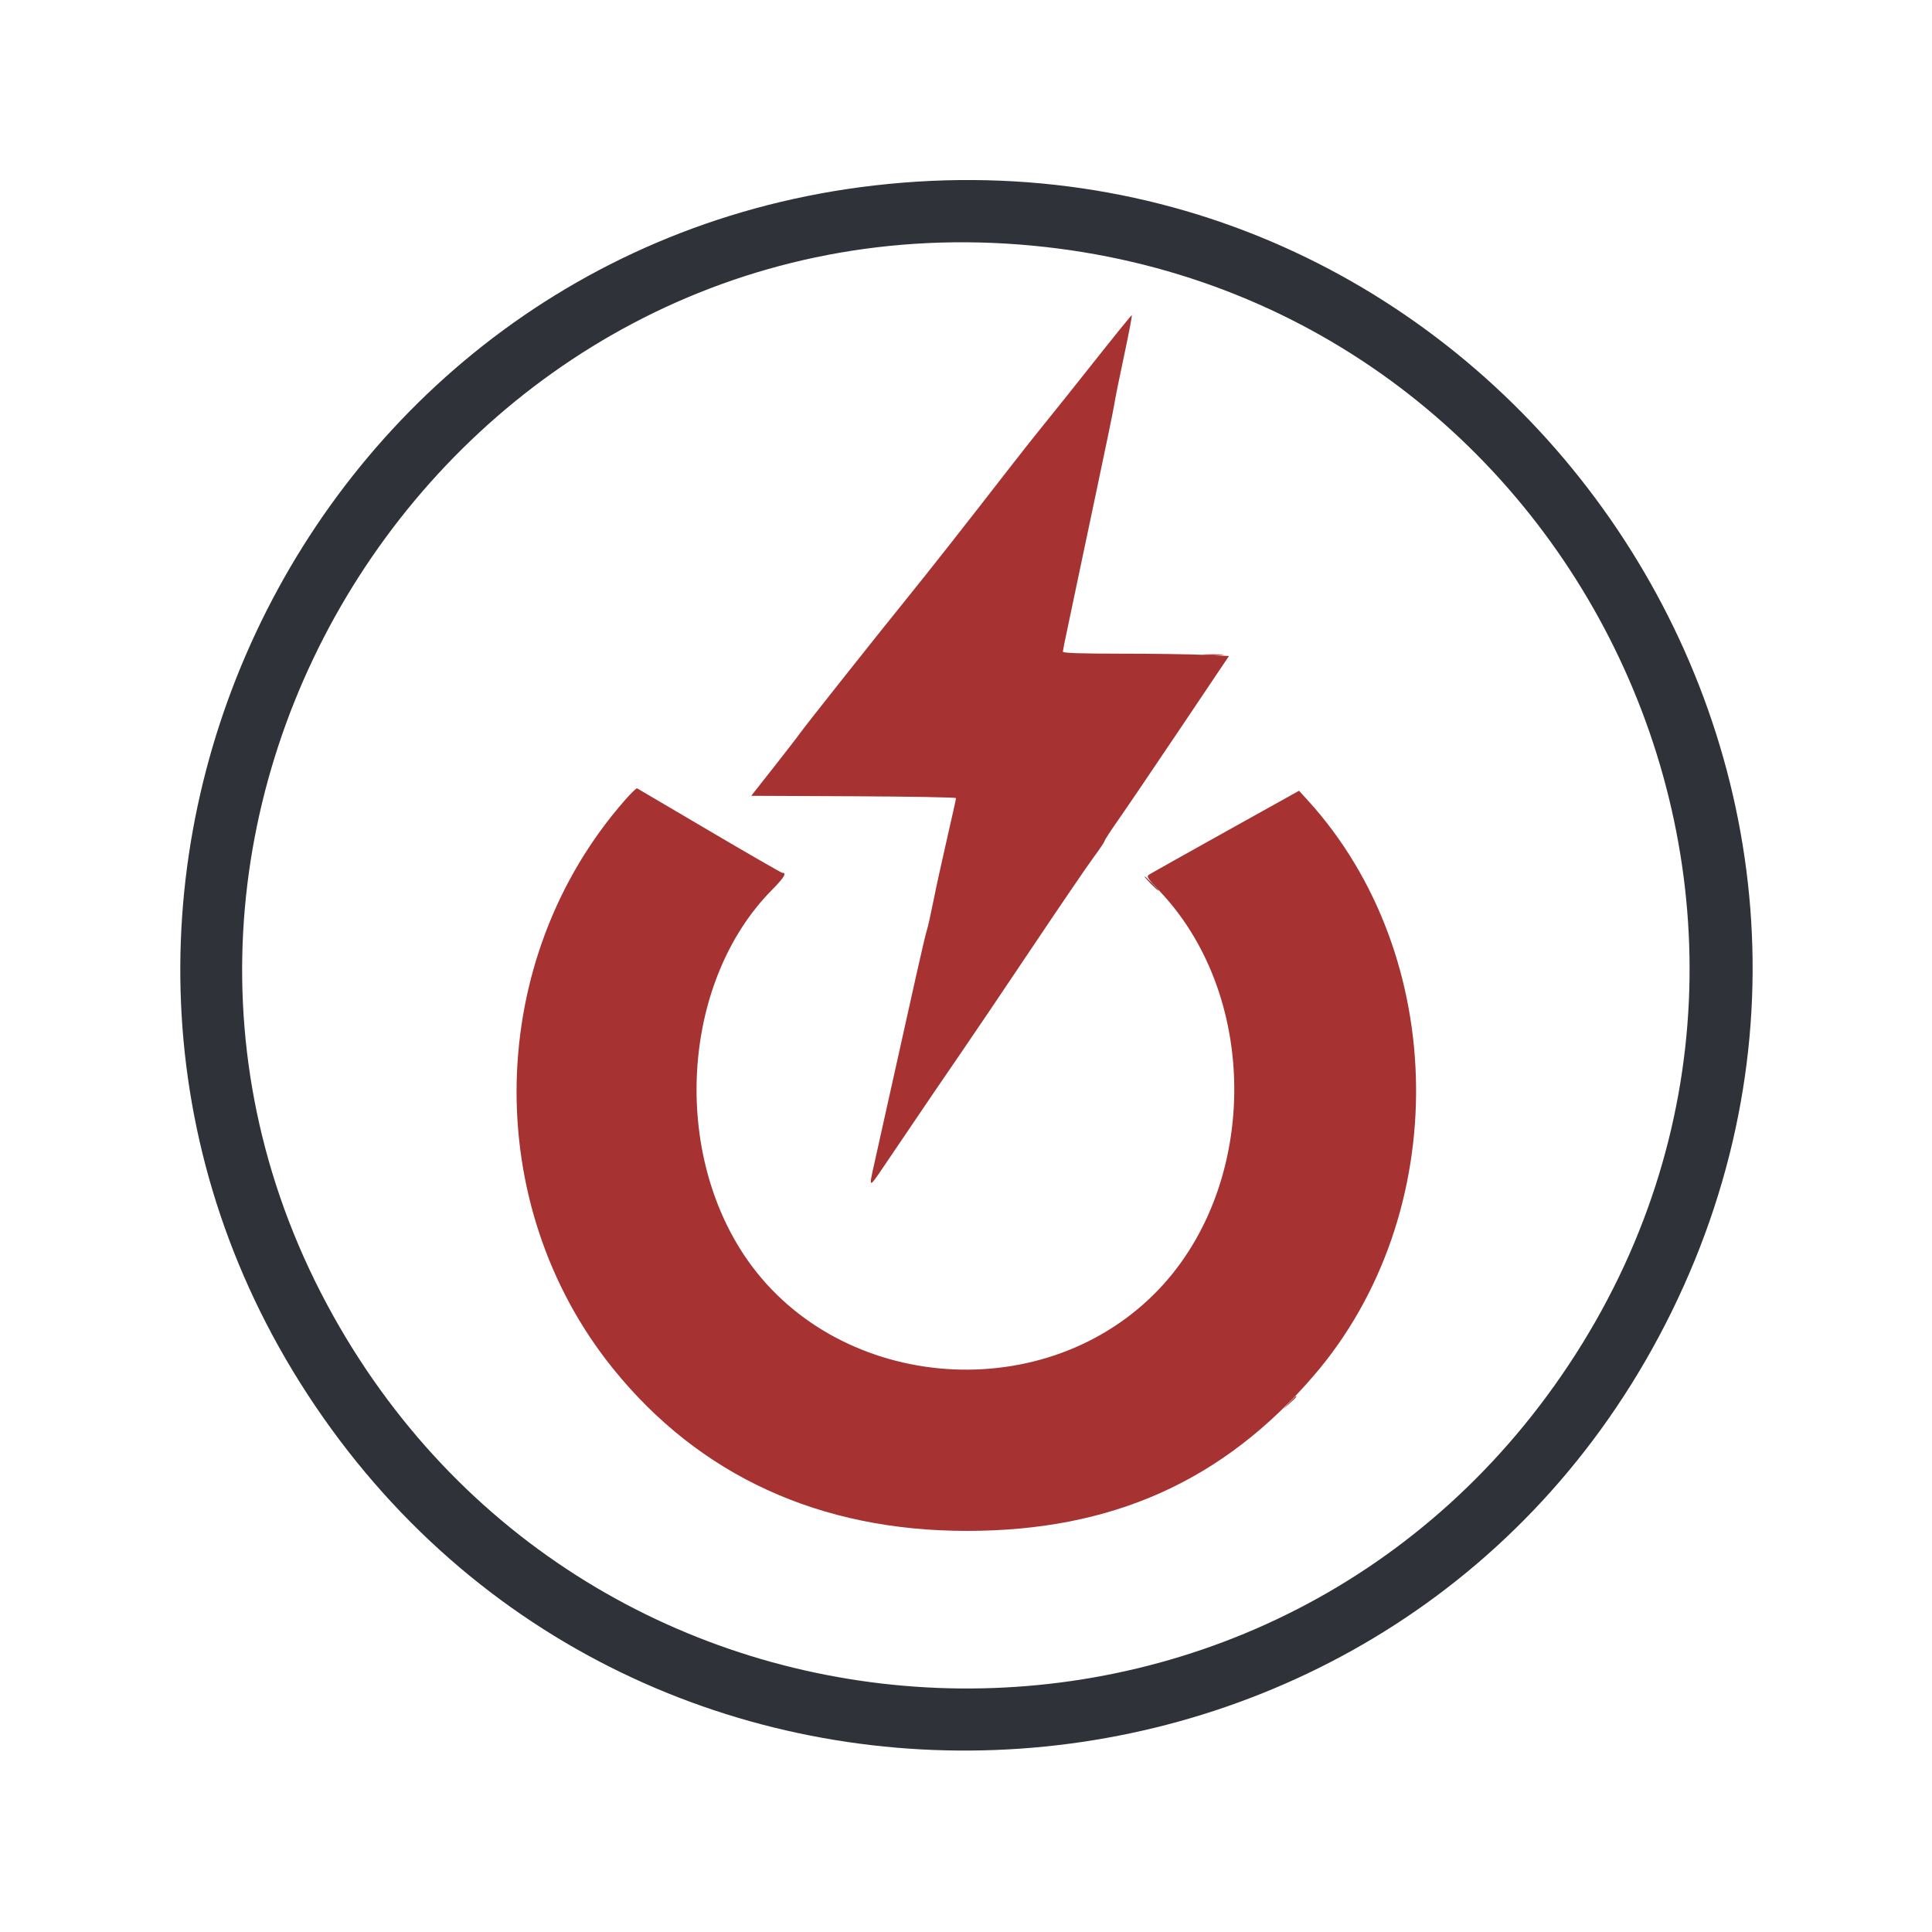 <svg id="svg" version="1.1" xmlns="http://www.w3.org/2000/svg" xmlns:xlink="http://www.w3.org/1999/xlink" width="400" height="400" viewBox="0, 0, 400,400"><g id="svgg"><path id="path0" d="M183.880 38.090 C 61.782 50.091,-3.518 189.381,65.269 291.097 C 135.095 394.347,291.064 383.522,346.079 271.608 C 402.070 157.709,310.349 25.659,183.880 38.090 M211.078 50.627 C 325.020 59.492,387.829 187.552,324.817 282.529 C 262.649 376.234,123.765 370.710,68.949 272.352 C 11.463 169.203,93.343 41.467,211.078 50.627 " stroke="none" fill="#2f3238" fill-rule="evenodd"></path><path id="path1" d="" stroke="none" fill="#5e3235" fill-rule="evenodd"></path><path id="path2" d="" stroke="none" fill="#6f3235" fill-rule="evenodd"></path><path id="path3" d="" stroke="none" fill="#823234" fill-rule="evenodd"></path><path id="path4" d="" stroke="none" fill="#883234" fill-rule="evenodd"></path><path id="path5" d="" stroke="none" fill="#8a3234" fill-rule="evenodd"></path><path id="path6" d="" stroke="none" fill="#933233" fill-rule="evenodd"></path><path id="path7" d="" stroke="none" fill="#943233" fill-rule="evenodd"></path><path id="path8" d="" stroke="none" fill="#973233" fill-rule="evenodd"></path><path id="path9" d="" stroke="none" fill="#953233" fill-rule="evenodd"></path><path id="path10" d="" stroke="none" fill="#963233" fill-rule="evenodd"></path><path id="path11" d="" stroke="none" fill="#983233" fill-rule="evenodd"></path><path id="path12" d="M238.238 182.943 C 239.043 183.768,239.787 184.442,239.890 184.442 C 239.993 184.442,239.418 183.768,238.613 182.943 C 237.808 182.118,237.064 181.443,236.961 181.443 C 236.858 181.443,237.433 182.118,238.238 182.943 " stroke="none" fill="#9a3233" fill-rule="evenodd"></path><path id="path13" d="" stroke="none" fill="#9c3233" fill-rule="evenodd"></path><path id="path14" d="" stroke="none" fill="#993233" fill-rule="evenodd"></path><path id="path15" d="" stroke="none" fill="#9b3233" fill-rule="evenodd"></path><path id="path16" d="M266.896 290.440 L 265.604 291.846 267.010 290.554 C 268.319 289.352,268.588 289.035,268.302 289.035 C 268.240 289.035,267.607 289.667,266.896 290.440 " stroke="none" fill="#9d3232" fill-rule="evenodd"></path><path id="path17" d="" stroke="none" fill="#9e3232" fill-rule="evenodd"></path><path id="path18" d="" stroke="none" fill="#9f3232" fill-rule="evenodd"></path><path id="path19" d="" stroke="none" fill="#a03232" fill-rule="evenodd"></path><path id="path20" d="" stroke="none" fill="#a23232" fill-rule="evenodd"></path><path id="path21" d="" stroke="none" fill="#a13232" fill-rule="evenodd"></path><path id="path22" d="" stroke="none" fill="#a33232" fill-rule="evenodd"></path><path id="path23" d="" stroke="none" fill="#a53232" fill-rule="evenodd"></path><path id="path24" d="" stroke="none" fill="#a43232" fill-rule="evenodd"></path><path id="path25" d="M226.495 74.908 C 222.304 80.203,217.697 85.970,216.257 87.723 C 214.817 89.475,211.547 93.608,208.991 96.907 C 200.531 107.823,192.182 118.441,188.117 123.453 C 182.245 130.692,166.348 150.737,165.614 151.828 C 165.268 152.343,162.859 155.464,160.261 158.763 L 155.538 164.761 176.738 164.858 C 188.398 164.911,197.938 165.083,197.938 165.241 C 197.938 165.398,197.085 169.234,196.042 173.766 C 194.999 178.298,193.730 184.114,193.222 186.692 C 192.714 189.269,192.128 191.882,191.920 192.498 C 191.712 193.114,190.698 197.415,189.667 202.057 C 186.009 218.521,181.773 237.542,180.921 241.331 C 179.872 245.994,179.929 246.009,182.755 241.826 C 190.179 230.837,196.770 221.142,199.594 217.057 C 201.376 214.480,207.637 205.201,213.509 196.439 C 219.380 187.676,225.187 179.157,226.413 177.507 C 227.639 175.858,228.658 174.339,228.678 174.133 C 228.698 173.927,229.959 171.987,231.480 169.822 C 233.001 167.657,238.790 159.121,244.344 150.853 L 254.444 135.820 249.153 135.578 C 246.242 135.444,238.505 135.335,231.959 135.334 C 223.699 135.333,220.056 135.209,220.056 134.928 C 220.056 134.706,220.643 131.796,221.359 128.462 C 222.076 125.127,222.899 121.218,223.187 119.775 C 223.476 118.332,225.236 109.981,227.099 101.218 C 228.962 92.455,230.592 84.527,230.721 83.599 C 230.851 82.671,231.761 78.158,232.744 73.571 C 233.727 68.983,234.437 65.241,234.323 65.254 C 234.208 65.268,230.686 69.612,226.495 74.908 M129.435 165.606 C 100.446 198.578,99.363 249.195,126.915 283.346 C 144.815 305.533,169.717 316.956,200.187 316.956 C 230.220 316.956,253.206 306.663,272.014 284.794 C 300.712 251.426,300.166 198.036,270.796 165.737 L 268.956 163.715 253.972 172.062 C 245.731 176.653,238.601 180.651,238.128 180.945 C 237.272 181.479,237.281 181.494,240.322 184.743 C 261.136 206.979,260.516 246.418,239.014 267.874 C 215.008 291.829,172.523 287.776,153.996 259.763 C 138.950 237.014,141.563 202.780,159.756 184.317 C 162.388 181.646,162.962 180.694,161.938 180.694 C 161.751 180.694,154.970 176.791,146.872 172.022 C 138.773 167.252,132.037 163.288,131.903 163.213 C 131.769 163.138,130.658 164.214,129.435 165.606 " stroke="none" fill="#a73232" fill-rule="evenodd"></path><path id="path26" d="" stroke="none" fill="#a63232" fill-rule="evenodd"></path><path id="path27" d="" stroke="none" fill="#a73332" fill-rule="evenodd"></path><path id="path28" d="" stroke="none" fill="#a83332" fill-rule="evenodd"></path><path id="path29" d="M249.391 135.608 C 250.370 135.685,251.973 135.685,252.952 135.608 C 253.932 135.531,253.130 135.468,251.172 135.468 C 249.213 135.468,248.411 135.531,249.391 135.608 " stroke="none" fill="#a83432" fill-rule="evenodd"></path><path id="path30" d="" stroke="none" fill="#a93532" fill-rule="evenodd"></path><path id="path31" d="" stroke="none" fill="#a93632" fill-rule="evenodd"></path><path id="path32" d="" stroke="none" fill="#a83532" fill-rule="evenodd"></path><path id="path33" d="" stroke="none" fill="#aa3632" fill-rule="evenodd"></path><path id="path34" d="" stroke="none" fill="#aa3732" fill-rule="evenodd"></path><path id="path35" d="" stroke="none" fill="#ab3832" fill-rule="evenodd"></path><path id="path36" d="" stroke="none" fill="#ab3932" fill-rule="evenodd"></path><path id="path37" d="" stroke="none" fill="#ab3931" fill-rule="evenodd"></path><path id="path38" d="" stroke="none" fill="#ac3a31" fill-rule="evenodd"></path><path id="path39" d="" stroke="none" fill="#ae3d31" fill-rule="evenodd"></path><path id="path40" d="" stroke="none" fill="#ad3b31" fill-rule="evenodd"></path><path id="path41" d="" stroke="none" fill="#ad3c31" fill-rule="evenodd"></path><path id="path42" d="" stroke="none" fill="#ae3e31" fill-rule="evenodd"></path><path id="path43" d="" stroke="none" fill="#af3e31" fill-rule="evenodd"></path><path id="path44" d="" stroke="none" fill="#af3f31" fill-rule="evenodd"></path><path id="path45" d="" stroke="none" fill="#b04031" fill-rule="evenodd"></path><path id="path46" d="" stroke="none" fill="#b04131" fill-rule="evenodd"></path><path id="path47" d="" stroke="none" fill="#b14231" fill-rule="evenodd"></path><path id="path48" d="" stroke="none" fill="#b14331" fill-rule="evenodd"></path><path id="path49" d="" stroke="none" fill="#b34531" fill-rule="evenodd"></path><path id="path50" d="" stroke="none" fill="#b24431" fill-rule="evenodd"></path><path id="path51" d="" stroke="none" fill="#b24531" fill-rule="evenodd"></path><path id="path52" d="" stroke="none" fill="#b44731" fill-rule="evenodd"></path></g></svg>

